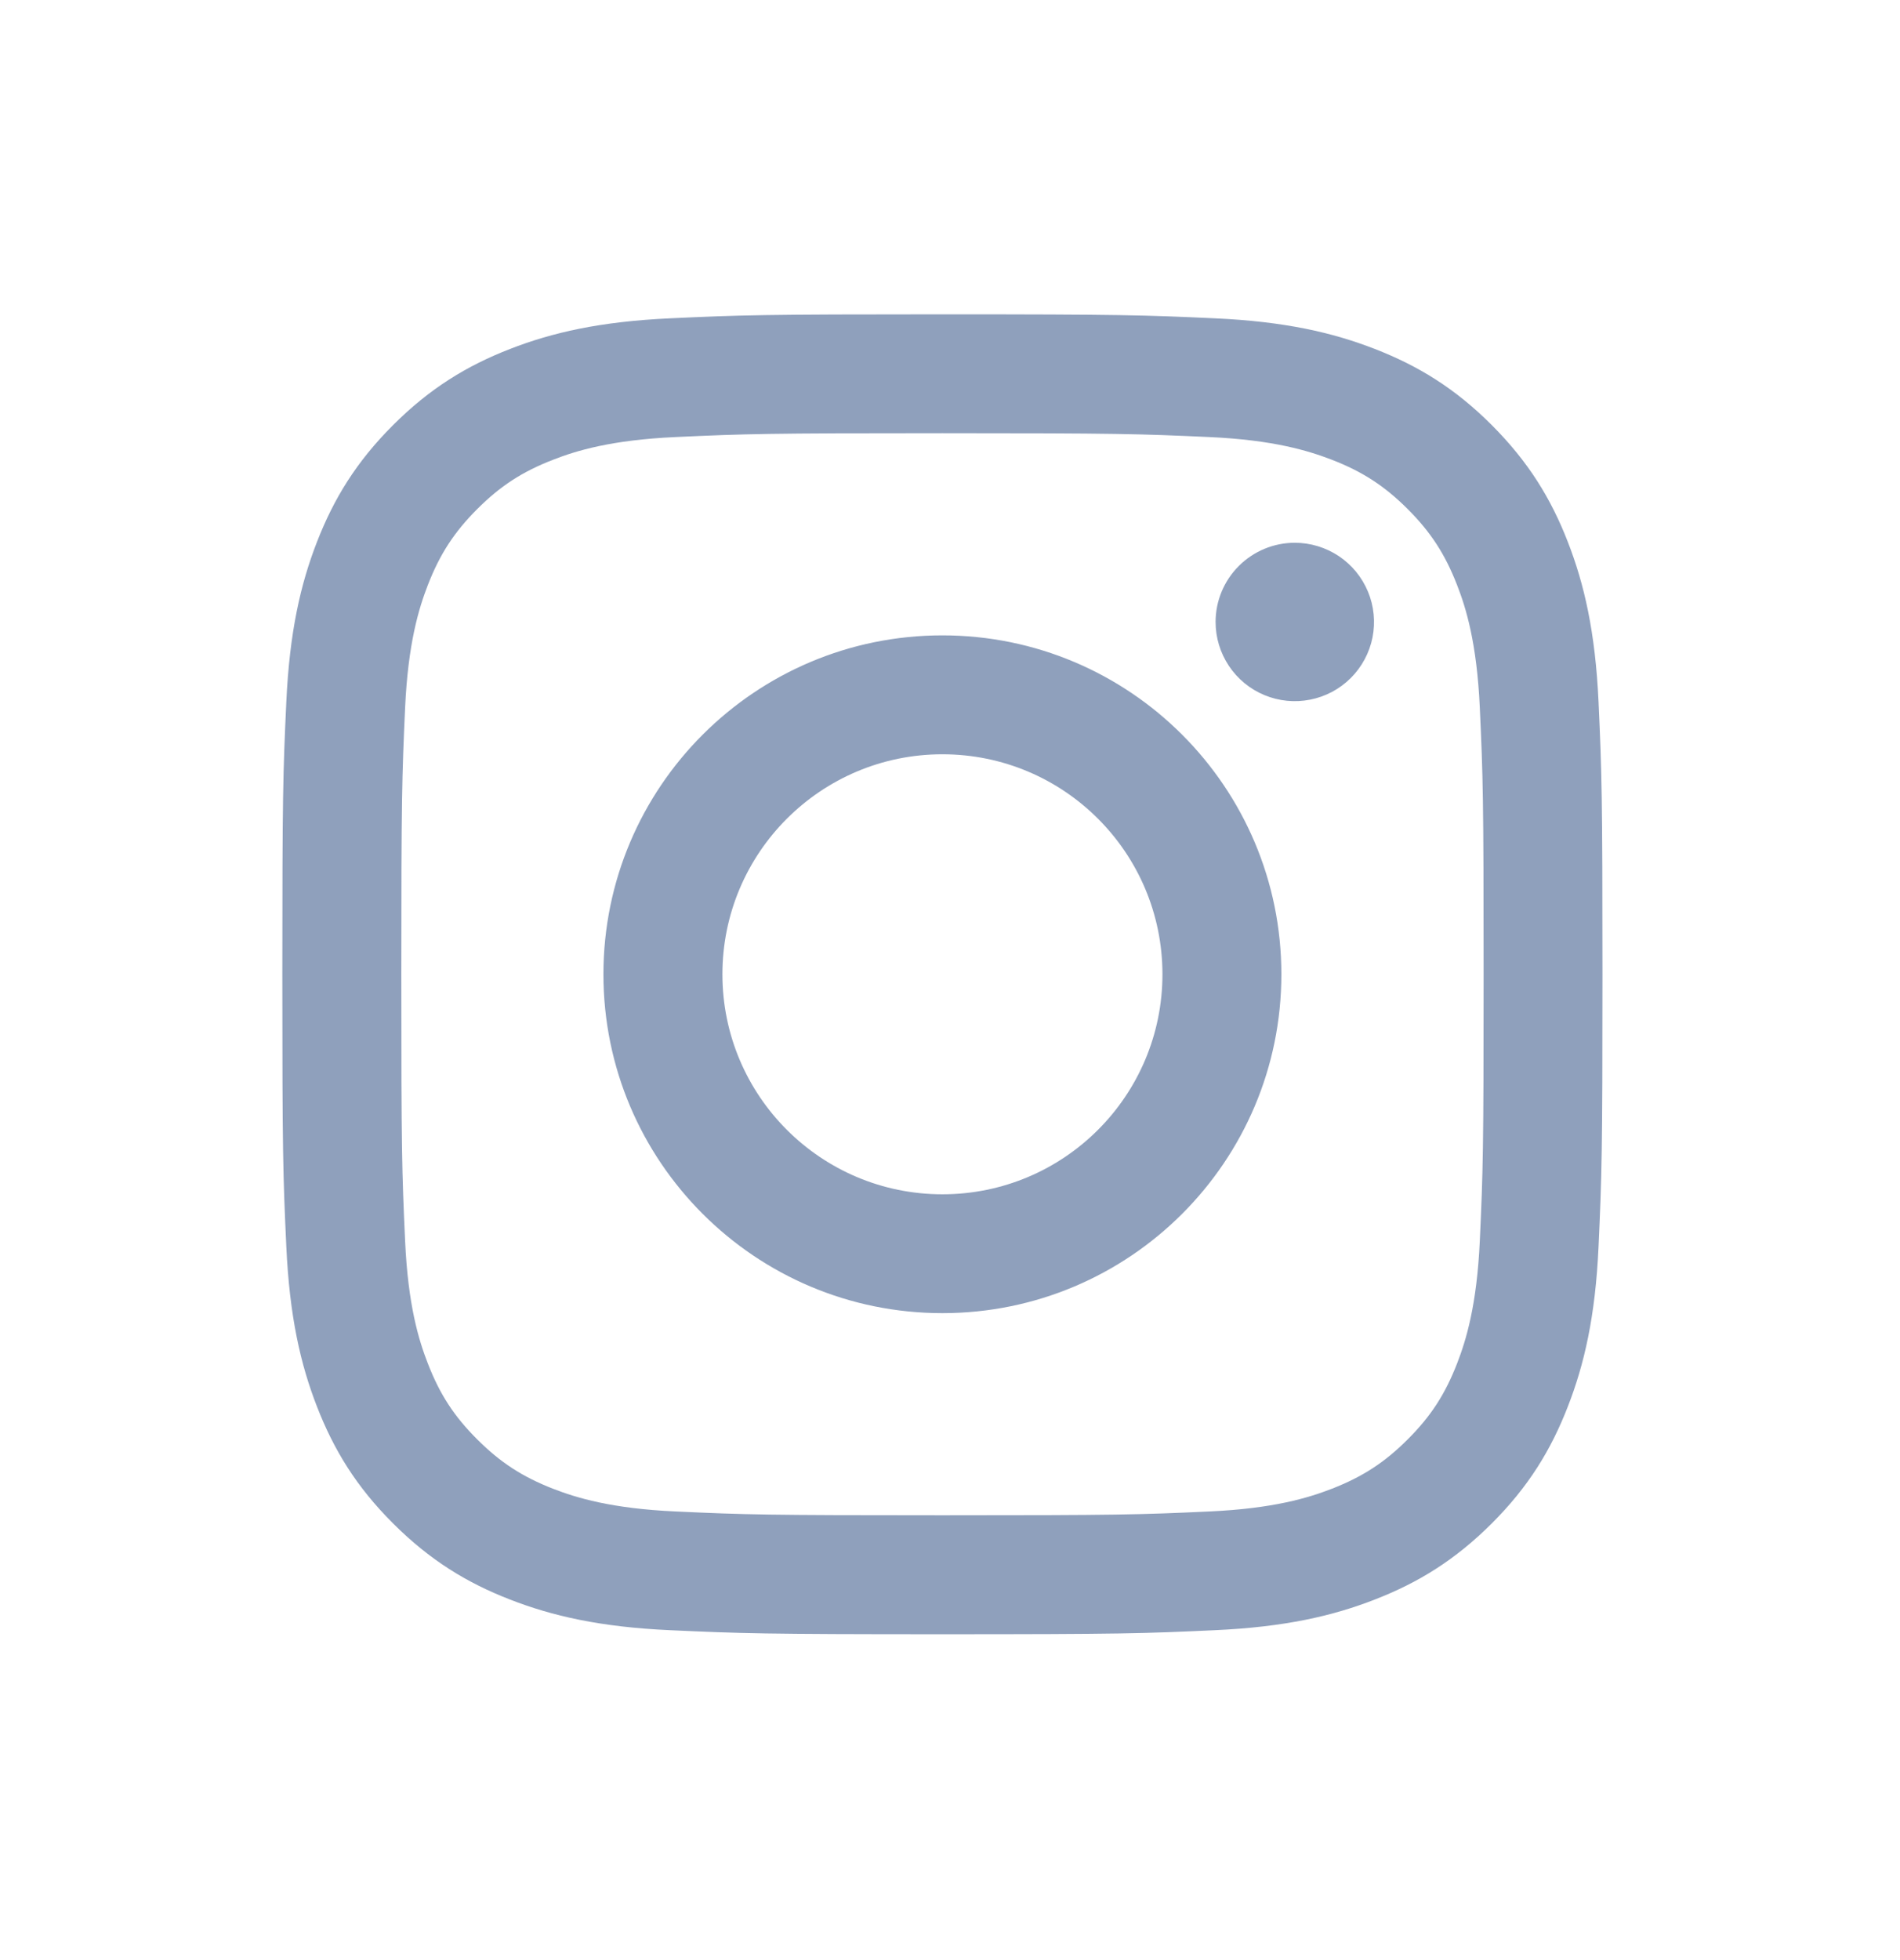 <svg width="32" height="33" viewBox="0 0 32 33" fill="none" xmlns="http://www.w3.org/2000/svg">
<path d="M12.167 16.403C12.167 14.357 13.826 12.699 15.872 12.699C17.919 12.699 19.578 14.357 19.578 16.403C19.578 18.448 17.919 20.107 15.872 20.107C13.826 20.107 12.167 18.448 12.167 16.403ZM10.163 16.403C10.163 19.554 12.719 22.108 15.872 22.108C19.025 22.108 21.581 19.554 21.581 16.403C21.581 13.252 19.025 10.697 15.872 10.697C12.719 10.697 10.163 13.252 10.163 16.403ZM20.473 10.471C20.473 10.735 20.551 10.992 20.698 11.212C20.844 11.431 21.052 11.602 21.296 11.703C21.54 11.804 21.808 11.831 22.067 11.779C22.326 11.728 22.564 11.601 22.75 11.415C22.937 11.228 23.064 10.991 23.116 10.732C23.167 10.473 23.141 10.205 23.04 9.962C22.939 9.718 22.768 9.51 22.549 9.363C22.329 9.217 22.072 9.138 21.808 9.138H21.807C21.453 9.138 21.114 9.279 20.864 9.529C20.614 9.779 20.473 10.117 20.473 10.471ZM11.381 25.447C10.297 25.398 9.708 25.217 9.316 25.065C8.797 24.863 8.427 24.622 8.037 24.233C7.648 23.845 7.407 23.475 7.206 22.956C7.053 22.565 6.872 21.976 6.823 20.893C6.769 19.722 6.759 19.37 6.759 16.403C6.759 13.435 6.77 13.085 6.823 11.912C6.873 10.829 7.054 10.241 7.206 9.849C7.408 9.33 7.648 8.96 8.037 8.571C8.426 8.182 8.796 7.941 9.316 7.74C9.707 7.587 10.297 7.407 11.381 7.358C12.553 7.304 12.905 7.293 15.872 7.293C18.84 7.293 19.192 7.305 20.365 7.358C21.449 7.407 22.037 7.589 22.43 7.74C22.949 7.941 23.319 8.182 23.709 8.571C24.098 8.96 24.338 9.33 24.54 9.849C24.693 10.24 24.873 10.829 24.923 11.912C24.977 13.085 24.987 13.435 24.987 16.403C24.987 19.37 24.977 19.721 24.923 20.893C24.873 21.976 24.692 22.565 24.54 22.956C24.338 23.475 24.098 23.845 23.709 24.233C23.32 24.622 22.949 24.863 22.43 25.065C22.038 25.217 21.449 25.398 20.365 25.447C19.193 25.501 18.841 25.511 15.872 25.511C12.903 25.511 12.552 25.501 11.381 25.447ZM11.289 5.359C10.105 5.413 9.296 5.6 8.59 5.875C7.859 6.159 7.239 6.539 6.621 7.156C6.002 7.774 5.622 8.394 5.338 9.125C5.063 9.831 4.876 10.639 4.822 11.822C4.767 13.006 4.755 13.385 4.755 16.403C4.755 19.42 4.767 19.799 4.822 20.983C4.876 22.166 5.063 22.974 5.338 23.68C5.622 24.411 6.002 25.032 6.621 25.649C7.239 26.266 7.859 26.646 8.59 26.93C9.298 27.205 10.105 27.393 11.289 27.446C12.475 27.5 12.853 27.514 15.872 27.514C18.892 27.514 19.27 27.501 20.456 27.446C21.64 27.393 22.448 27.205 23.154 26.93C23.886 26.646 24.505 26.266 25.124 25.649C25.743 25.031 26.122 24.411 26.406 23.68C26.681 22.974 26.87 22.166 26.923 20.983C26.977 19.798 26.989 19.42 26.989 16.403C26.989 13.385 26.977 13.006 26.923 11.822C26.869 10.639 26.681 9.831 26.406 9.125C26.122 8.394 25.742 7.775 25.124 7.156C24.506 6.538 23.886 6.159 23.155 5.875C22.448 5.6 21.64 5.412 20.457 5.359C19.271 5.305 18.892 5.292 15.873 5.292C12.854 5.292 12.475 5.304 11.289 5.359Z" fill="#8FA0BC"/>
</svg>
